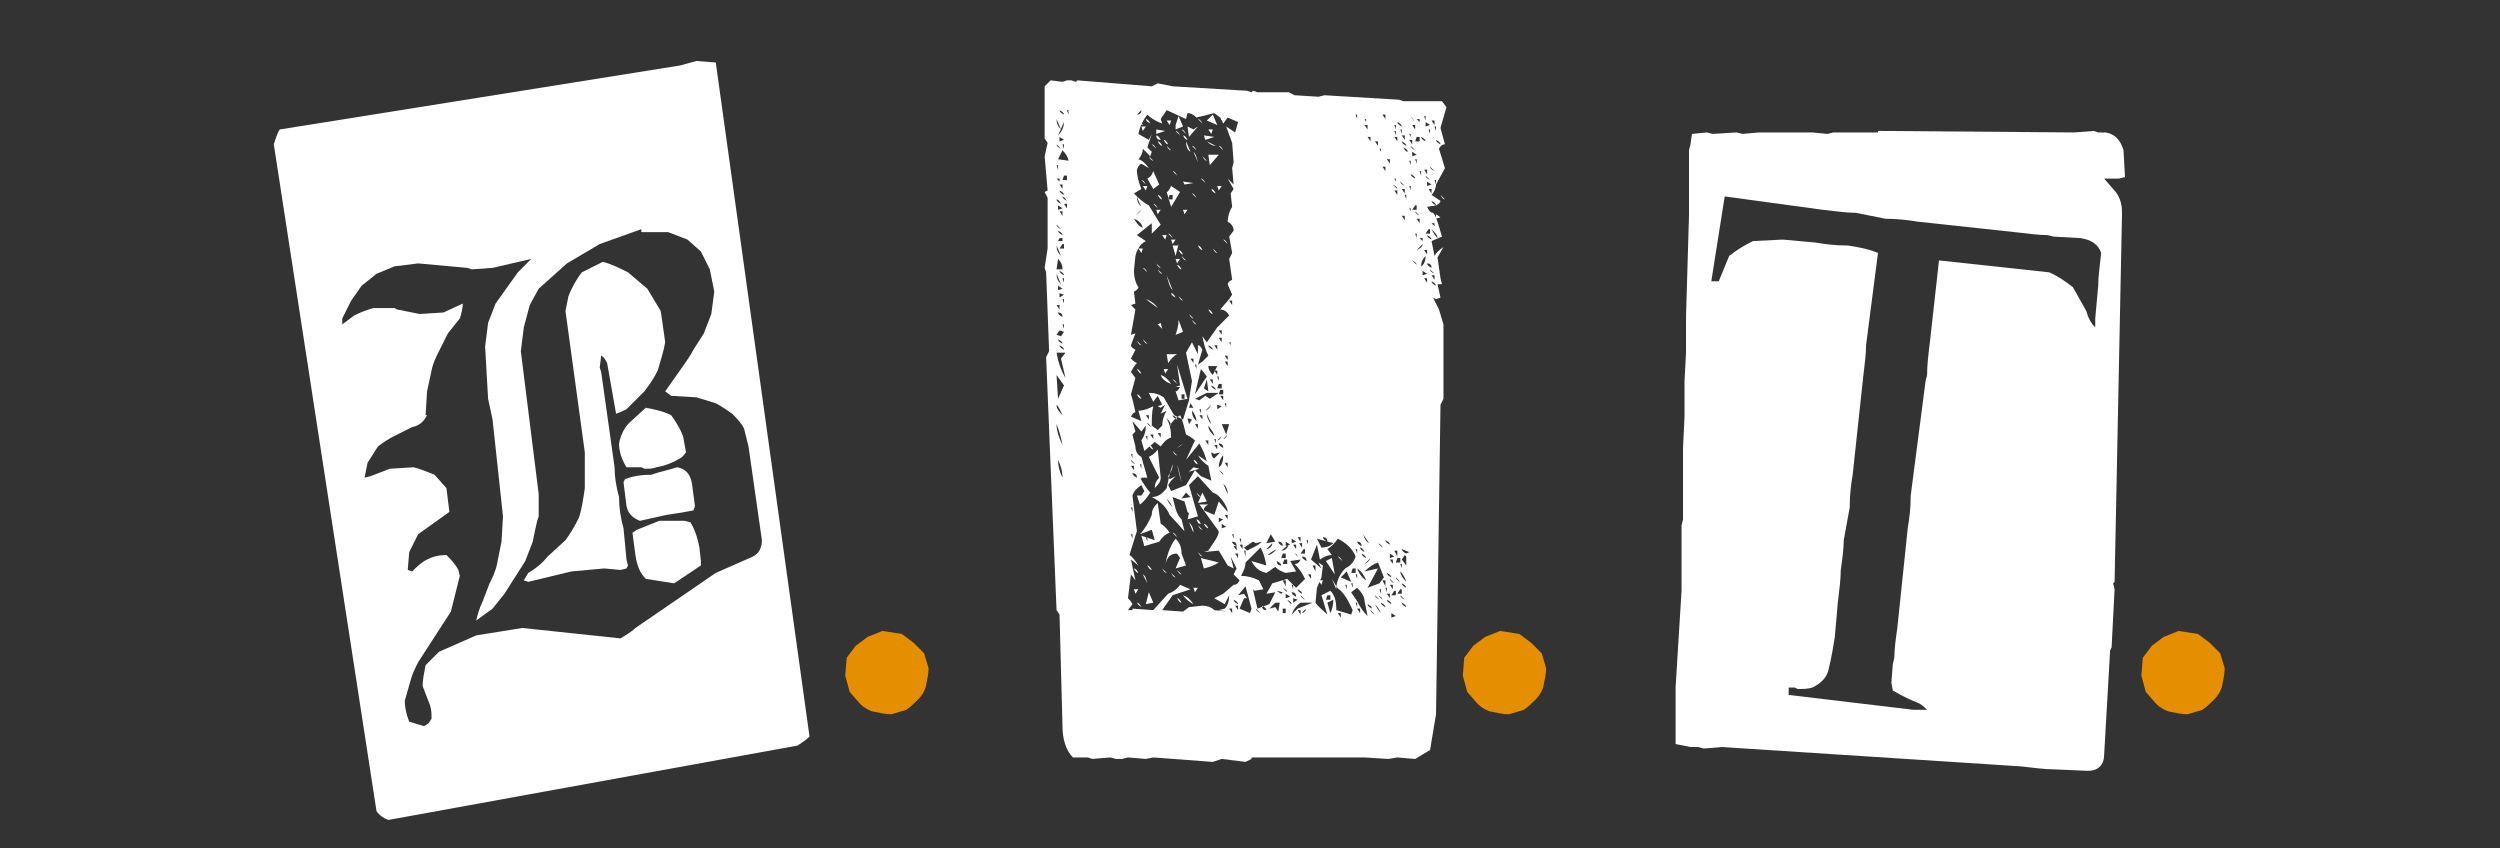 <?xml version="1.0" encoding="utf-8"?>
<!-- Generator: Adobe Illustrator 22.0.1, SVG Export Plug-In . SVG Version: 6.00 Build 0)  -->
<svg version="1.1" id="Capa_1" xmlns="http://www.w3.org/2000/svg" xmlns:xlink="http://www.w3.org/1999/xlink" x="0px" y="0px"
	 viewBox="0 0 168 57" style="enable-background:new 0 0 168 57;" xml:space="preserve">
<rect x="0" y="0" width="168" height="57" fill="#333333" stroke="none"/>
<style type="text/css">
	.st0{fill:#FFFFFF;}
	.st1{fill:#FFAA24;}
	.st2{fill:#E58E00;}
	.st3{fill:none;stroke:#FFFFFF;stroke-width:0.824;stroke-linecap:round;stroke-miterlimit:10;}
</style>
<g>
	<path class="st0" d="M46.8,4.1l1.3,0.1l6.3,45.3c-0.2,0.2-0.5,0.4-0.8,0.6l-27.5,5c-0.3-0.1-0.6-0.3-0.8-0.6L18.4,9.7
		c0.1-0.3,0.2-0.7,0.4-1l26.9-4.3L46.8,4.1z M43.1,15.4l-2.8,1l-2.2,1.3l-1.9,1.7l-0.6,1.1L35.2,22L35,23.6l1.2,9.6v1.5L36.1,35
		c-0.1,0.4-0.2,0.9-0.3,1.4l-0.5,1.3l-1.4,2.2l-0.8,1L32,41.7c0.1-0.4,0.2-0.8,0.4-1.2l0.5-1.3c0.2-0.4,0.4-0.8,0.5-1.3l0.3-1.5
		l0.1-1.7l-0.7-6.5l-0.3-1.4l-0.2-3.5l0.2-1.6l0.5-1.3l1.5-2.1l0.9-0.9l-2.6,0.6l-1.4,0.1l-0.3-0.1l-3.3-0.3l-1.6,0.2l-1.2,0.5
		l-1,0.8l-0.7,1L23,21.4v0.4l0.8-0.6c0.4-0.2,0.9-0.4,1.3-0.5h1.4l0.2,0.1l1.5,0.3l1.6-0.1l1.3-0.6c0,0.3-0.1,0.7-0.2,1l-0.8,1
		l-0.6,1.2c-0.2,0.4-0.4,0.8-0.5,1.3l-0.3,1.4l-0.1,1.6h0.1c-0.2,0.4-0.5,0.7-1,0.8c-0.4,0.2-0.8,0.4-1.2,0.6
		c-0.4,0.2-0.7,0.4-1.1,0.7l-0.7,1.1l-0.2,1l0.4-0.1l1.3-0.5l1.6-0.1c0.4,0.1,0.9,0.3,1.4,0.5l0.8,0.9l0.2,1.6l-2.1,1.5
		c-0.2,0.4-0.4,0.8-0.6,1.2l-0.1,1.2l0.3,0.1c0.3-0.3,0.6-0.6,1-0.8c0.4-0.2,0.8-0.3,1.3-0.3c0.3,0.3,0.6,0.6,0.8,1l0.1,0.4
		l-0.6,2.4l-2.2,3.4c-0.2,0.4-0.4,0.8-0.5,1.2l-0.4,1.4c0,0.4,0.1,0.9,0.3,1.4l1,0.3l0.3-0.2l0.2-0.3c0-0.3,0-0.6-0.1-0.9l-0.5-1.3
		c0-0.4,0.1-0.9,0.2-1.4l0.9-0.9l2.5-1.1l3.1-0.5l6.6,0.7c0.3-0.2,0.7-0.4,1-0.7l5.4-3.7l2.5-1.1c0.4-0.2,0.6-0.6,0.6-1.1l-0.9-6.3
		L50,28.8c-0.2-0.4-0.5-0.7-0.8-1c-0.3-0.2-0.7-0.5-1.1-0.7l-1.3-0.4l-1.7-0.1l-0.4-0.3l1.2-1.7c0.2-0.3,0.5-0.7,0.7-1.1l0.7-1.1
		l0.5-1.3l0.2-1.5l-0.3-1.5l-0.6-1.2l-0.9-0.8l-1.3-0.5H43.1z M40.5,17.6c0.5,0.1,1.1,0.4,1.7,0.7l1.3,1.1l0.9,1.5
		c0.1,0.6,0.2,1.4,0.3,2.1c-0.1,0.6-0.3,1.2-0.5,1.9c-0.2,0.4-0.5,0.9-0.9,1.4l-1.2,1.2c-0.2,0.1-0.4,0.2-0.7,0.3l-0.6-3.4
		c-0.1-0.2-0.2-0.4-0.4-0.5l-0.1,0.8l0.1,0.3l0.9,6.4c0,0.6,0.1,1.3,0.3,2c0,0.7,0.1,1.4,0.3,2.1l0.2,2.1l0.1,0.4l-0.1,0.2l-0.4,0.1
		l-1.1-0.1l-2.2,0.2l-2.9,0.7l-0.3-0.1l0.3-0.5c0.5-0.3,0.9-0.6,1.3-1.1l1.2-1.1c0.3-0.4,0.6-0.9,0.9-1.5c0.2-0.6,0.3-1.3,0.4-2
		v-2.4l-1.3-9.5l0.2-1c0.2-0.5,0.5-1.1,0.9-1.6L40.5,17.6z M43.4,27.4c0.5,0.1,1.1,0.2,1.7,0.5c0.3,0.4,0.6,0.9,0.8,1.4l0.2,1.1
		c-0.1,0.1-0.2,0.3-0.4,0.4c-0.5,0.3-1,0.5-1.6,0.6c-0.2,0.1-0.5,0.1-0.8,0.1l-0.2-0.1h-1c-0.3-0.5-0.5-1-0.5-1.6
		c0.1-0.5,0.3-1,0.7-1.4L43.4,27.4z M45.5,31.4c0.6,0.1,0.9,0.5,1,1.1l0.2,1.5l-0.1,0.3c-0.5,0.1-1.1,0.2-1.8,0.3L43,35
		c-0.5-0.2-0.8-0.5-0.9-1l-0.2-1.6l0.1-0.2c0.5-0.2,1.1-0.3,1.8-0.3C44.3,31.7,44.9,31.6,45.5,31.4z M44.3,35h1.7l0.4,0.1
		c0.3,0.5,0.5,1.1,0.6,1.7l0.1,0.9L47.1,38l-1.8,1.2l-1.9-0.3c-0.4-0.4-0.6-0.9-0.7-1.6l-0.2-1.5l0.3-0.2L44.3,35z"/>
	<path class="st2" d="M59.3,42.4l1.3,0.2l0.8,0.6l0.7,0.7l0.3,1c0,0.4-0.1,0.8-0.2,1.3c-0.1,0.3-0.3,0.6-0.5,0.8
		c-0.2,0.2-0.5,0.5-0.8,0.7l-1,0.3c-0.4,0-0.8-0.1-1.3-0.2c-0.3-0.1-0.6-0.3-0.8-0.5l-0.7-0.8l-0.3-1.1l0.1-1.2l0.6-0.8l0.8-0.6
		L59.3,42.4z"/>
	<path class="st0" d="M70.6,5.4l0.8,0.1l0.3-0.1H72l0.3,0.1l0.1-0.1l5,0.4l0.4-0.2l1,0.2l5,0.3l0.3,0.1l0.1-0.1l0.3,0.1h2.1l0.4,0.2
		l1.6,0.1l0.4-0.1l5,0.3l0.3,0.1h2.6l0.3,0.4l-0.4,1.4l0.3,1.1c-0.2,0-0.3,0.1-0.4,0.3l0.4,1.3l-0.6,1.1c0,0.2-0.1,0.5-0.3,0.7
		l0.6,0.4c0,0.1-0.1,0.2-0.3,0.3l-0.6,0.1c0.1,0.2,0.2,0.4,0.4,0.4c0.2,0.2,0.2,0.4,0.3,0.6l0.3,1l-0.7,0.3l0.2,1
		c0.1-0.2,0.3-0.4,0.6-0.6l-0.4,0.7l0.2,1.4l0.1,0.4h-0.3l0.2,0.9l-0.3,0.1l-0.2-0.1l0.4,0.8l0.3,1v5l-0.2,0.4l-0.3,20.8l-0.4,2.4
		l-1,0.6l-1.2-0.1l-0.6,0.1l-1.6-0.1h-7.6L84.1,51l-0.4,0.2L82.1,51l-0.6,0.2l-4-0.3L77,51l-1.2-0.1L75.4,51H75l-0.4-0.1L73.4,51
		l-0.3-0.1h-1c-0.5-0.5-0.7-1.3-0.7-2.1l-0.2-7.5l-0.2-0.3l-0.7-17l0.2-0.4l-0.2-5.3L70.2,18l0.2-1.3v-3.4l-0.2-0.4l0.2-0.1
		l-0.2-2.3l0.2-0.9l-0.2-0.3V5.8L70.6,5.4z M71,8c0,0.3,0.1,0.5,0.3,0.7L71,8z M71,9.7c0,0.1,0.1,0.2,0.3,0.3
		C71.2,9.9,71.1,9.8,71,9.7z M71.1,11.4v-0.3H71L71.1,11.4z M71,13.4c0,0.1,0.1,0.2,0.3,0.3C71.2,13.5,71.1,13.4,71,13.4z M71,15.1
		c0,0.1,0.1,0.2,0.3,0.3C71.2,15.3,71.1,15.2,71,15.1z M71,16.5c0,0.3,0.1,0.5,0.3,0.7L71,16.5z M71.1,17.4L71,18.1h0.4
		C71.4,17.8,71.3,17.6,71.1,17.4z M71,18.4c0,0.3,0.1,0.5,0.3,0.7L71,18.4z M71,22.5l0.3,0.1l0.2-0.3l-0.3-0.1L71,22.5z M71,23.7
		c0.1,0.6,0.3,1.2,0.6,1.7l-0.3-1.3l0.3-0.4H71z M71,25.2l0.1,1.6l0.4-0.9L71,25.2z M71,27.2c0,0.3,0.2,0.5,0.4,0.7
		C71.3,27.7,71.2,27.4,71,27.2z M71,28.5c0,0.5,0.2,1,0.4,1.4C71.3,29.4,71.2,29,71,28.5z M71.5,8.2l-0.4,0.9
		C71.3,8.9,71.5,8.6,71.5,8.2z M71.4,10.1l-0.3,0.6l0.7,0.1C71.8,10.6,71.6,10.3,71.4,10.1z M71.2,12.2V12h-0.2L71.2,12.2z
		 M71.1,13.8v0.3l0.3-0.1L71.1,13.8z M71.1,15.5c0,0.1,0.1,0.2,0.3,0.3C71.4,15.7,71.3,15.6,71.1,15.5z M71.1,16.2h0.3V16h-0.2
		L71.1,16.2z M71.1,19.2v0.3l0.3-0.1L71.1,19.2z M71.2,20.8v-0.3h-0.2L71.2,20.8z M71.1,21c0,0.1,0.1,0.2,0.3,0.3
		C71.4,21.1,71.3,21,71.1,21z M71.1,22.8c0,0.1,0.1,0.2,0.3,0.3C71.4,23,71.3,22.9,71.1,22.8z M71.1,30.9c0,0.4,0.1,0.8,0.3,1.2
		C71.4,31.7,71.3,31.3,71.1,30.9z M71.1,32.6l0.3,1.1C71.3,33.4,71.2,33,71.1,32.6z M71.2,7.4c0,0.1,0.1,0.2,0.3,0.3
		C71.5,7.6,71.4,7.5,71.2,7.4z M71.2,9.2v0.3l0.3-0.1L71.2,9.2z M71.4,12.7v-0.3h-0.2L71.4,12.7z M71.2,12.8c0,0.1,0.1,0.2,0.3,0.3
		C71.5,13,71.4,12.9,71.2,12.8z M71.4,14.5v-0.3h-0.2L71.4,14.5z M71.2,16.7h0.3v-0.3h-0.1L71.2,16.7z M71.2,18.2
		c0,0.1,0.1,0.2,0.3,0.3C71.5,18.4,71.4,18.3,71.2,18.2z M71.2,19.7V20l0.3-0.2L71.2,19.7z M71.2,23.2c0,0.1,0.1,0.2,0.3,0.3
		C71.5,23.4,71.4,23.3,71.2,23.2z M71.5,10V9.7h-0.1L71.5,10z M71.4,12.1h0.3v-0.3h-0.2L71.4,12.1z M71.4,13.2
		c0,0.1,0.1,0.2,0.3,0.3C71.6,13.4,71.6,13.3,71.4,13.2z M71.5,19v-0.3h-0.1L71.5,19z M71.5,20.4v-0.3h-0.1L71.5,20.4z M71.5,22.1
		v-0.3h-0.1L71.5,22.1z M71.7,14v-0.3h-0.2L71.7,14z M71.8,7.7V7.4h-0.1L71.8,7.7z M78.4,28.1c0.2,0.4,0.3,0.8,0.3,1.3
		c-0.3,0.1-0.5,0.3-0.7,0.6l-0.4-0.3l-0.7,0.6l-0.2-0.7c0.2-0.3,0.3-0.6,0.3-1l-0.3,0.4l-0.6-0.7l0.2,0.7l-0.2,0.2l0.2,0.8
		c0,0.4,0.2,0.6,0.4,0.7l0.4,1.4h-0.4v0.1l-0.1-0.1c0.2,0.3,0.4,0.7,0.7,1c-0.2,0.3-0.4,0.6-0.7,0.8l-0.2-0.6h0.3l0.2-0.3l-0.2-0.4
		c-0.3,0.2-0.5,0.4-0.6,0.7l0.3,2.4l-0.1,0.3l-0.4,1.3c0.2,0.1,0.4,0.4,0.6,0.7L76,37.6l0.3,1.4L76,38.6l-0.2,1.6
		c0.1,0.1,0.2,0.2,0.3,0.4L75.8,41h0.3v-0.1l1.4,0.1l1-1.1c0.3-0.1,0.6-0.3,0.8-0.6l0.7,0.3L78.8,40l-0.7,1l1.4,0.1l0.4-0.3l0.9-0.1
		c0.3,0,0.6,0.1,0.8,0.3l0.9,0.1L81.9,41l0.4-0.1c0.2-0.2,0.3-0.5,0.3-0.9l-0.3,0.6l-0.7-0.4l0.6-0.3l0.7-0.6c0.2,0,0.3-0.1,0.4-0.3
		l-0.4-0.4l0.2-0.4l-0.4-0.8l0.2,0.8L82.5,38l-0.6-1l-1,0.1l0.3-0.1l0.4-0.6c0.2-0.3,0.3-0.5,0.3-0.7l-1.3-1.8h0.6
		c-0.2,0.1-0.3,0.2-0.3,0.4l0.7,0.3l0.3-0.9l0.6,0.7c0-0.2-0.1-0.4-0.3-0.7c-0.2-0.3-0.4-0.5-0.7-0.6l-1-1.1l-0.6,0.6l0.6,2.1
		l-0.7,0.2l0.1-0.4l-0.1-0.1l-0.2-0.7l-0.8-0.3l0.2,0.8c0.1,0.3,0.2,0.5,0.4,0.7l0.2,0.8l-1-1.1c-0.2-0.5-0.6-0.9-1.2-1.2
		c0.4,0,0.7-0.2,1-0.6c0.1-0.5,0.2-1,0.4-1.6c0,0.3-0.1,0.5-0.3,0.8l0.1,0.2l0.4-0.2l-0.3,0.3l-0.2,0.3l0.2,0.4l1-0.4l0.6-1l0.4,0.4
		l0.7,0.3l-0.2-1c-0.3-0.2-0.5-0.4-0.7-0.7l0.6,0.4l-0.2-0.6l-0.3-0.6l-0.9,1.1l0.6-1.3c-0.2-0.2-0.4-0.3-0.6-0.4
		c-0.1-0.4-0.2-0.9-0.4-1.3c-0.3,0.2-0.5,0.4-0.7,0.7C78.8,28.6,78.6,28.3,78.4,28.1z M76.1,30.8v-0.3H76L76.1,30.8z M76,30.9
		c0,0.1,0.1,0.2,0.3,0.3C76.2,31.1,76.1,31,76,30.9z M76.1,34.4v-0.3H76L76.1,34.4z M76.1,36.2v-0.3H76L76.1,36.2z M78.4,7.4L78,8
		l0.1,0.3c-0.3-0.1-0.7-0.3-1-0.6c-0.3,0.4-0.5,0.8-0.6,1.3l0.7,0.4L77.4,9l-0.3,0.9l0.3,0.3l-0.1,0.3L76.8,10
		c0,0.2-0.1,0.5-0.3,0.7c0.3,0.1,0.5,0.3,0.7,0.6L76.7,11c-0.2,0.1-0.2,0.2-0.3,0.4c0,0.4,0.1,0.8,0.3,1.3L76.2,13
		c0.3,0.3,0.6,0.6,1,0.8l0.8,1.3l-0.6,0.6V15l-1,0.8l0.6,0.4c-0.4,0.2-0.6,0.6-0.7,1l-0.1,1c0,0.4,0.1,0.8,0.3,1.1
		c0,0.1-0.1,0.2-0.3,0.3l0.1,0.8l-0.3,0.1l0.3,0.3l-0.3,1.7l0.3-0.1l-0.3,0.8c0,0.1,0.1,0.2,0.3,0.3l-0.3,0.6
		c0.1,0.1,0.2,0.2,0.4,0.3c-0.2,0.2-0.3,0.4-0.4,0.6l0.3,0.4l-0.3,1.1c0.1,0.3,0.2,0.7,0.3,1.2c-0.1,0-0.2,0.1-0.3,0.3l0.7,0.3
		l-0.2-0.7c0.3,0,0.6-0.1,1-0.3c-0.1,0.4-0.1,0.8-0.1,1.3l0.4,0.3l0.3-0.3c0-0.3,0.1-0.7,0.3-1l-0.4,0.2l0.3-0.6L78,27.4l-0.2-0.1
		l0.3-0.1l-0.3-0.6l-0.3,0.4l-0.3-0.6c0.4,0,0.7,0.1,1,0.3l0.7,1.2l0.6,0.3l0.4-1.3l0.2-1.3l-0.4-1.9l0.4-0.7l0.4,0.8v-0.6
		c0.1,0,0.2,0.1,0.3,0.3l-0.3,1l0.3-0.2l0.4-0.4c-0.2-0.4-0.3-0.8-0.4-1.3l0.3,0.4l0.7-1l0.8-0.8c-0.1-0.2-0.3-0.4-0.6-0.4l0.6-0.7
		l0.2-0.3l-0.3-0.7c0-0.1,0.1-0.2,0.3-0.3l-0.2-1.4l0.2-0.4l-0.2-1.1l0.3-0.4c0-0.3-0.2-0.5-0.4-0.6c0-0.3,0.1-0.7,0.3-1L82.7,13
		l0.2-0.3L82.5,12l0.4,0.4l-0.1-1.1l0.1-0.4l-0.1-1.3l-0.4-1.1l0.6,0.4l0.2-0.7l-0.7-0.3l-0.3,0.4l-0.2-0.4l-0.4-0.3l-1.2,0.3
		c-0.1-0.1-0.3-0.3-0.6-0.3L79.7,8L78.4,7.4z M76.2,31.6v-0.3h-0.2L76.2,31.6z M76.1,31.8c0,0.1,0.1,0.2,0.3,0.3
		C76.4,31.9,76.3,31.8,76.1,31.8z M76.7,14.1l-0.4,0.4C76.4,14.4,76.6,14.3,76.7,14.1z M76.2,14.7c0.2,0.3,0.3,0.5,0.6,0.6
		C76.7,15,76.5,14.8,76.2,14.7z M76.2,38.2c0.1,0,0.2,0.1,0.3,0.3C76.4,38.5,76.3,38.4,76.2,38.2z M76.2,39.6h0.3l-0.2,0.3
		L76.2,39.6z M76.4,7.7c0.2,0,0.3-0.1,0.3-0.3L76.4,7.7z M76.4,13.2c0,0.3,0.1,0.5,0.3,0.7C76.6,13.7,76.5,13.5,76.4,13.2z
		 M76.7,23.2c-0.1,0-0.2-0.1-0.3-0.3L76.7,23.2z M76.4,24.8c0.1,0,0.2,0.1,0.3,0.3C76.6,25.1,76.5,25,76.4,24.8z M76.4,26.5
		c0.1,0,0.2,0.1,0.3,0.3C76.6,26.8,76.5,26.7,76.4,26.5z M76.4,40.5c0.1,0,0.2,0.1,0.3,0.3C76.6,40.7,76.5,40.7,76.4,40.5z
		 M76.5,8.1c0.1,0,0.2,0.1,0.3,0.3C76.7,8.4,76.6,8.3,76.5,8.1z M76.5,16.7h0.3L76.7,17L76.5,16.7z M76.7,31.5v-0.3h-0.1L76.7,31.5z
		 M77.8,33.8l0.2,1.4c0.2,0.1,0.4,0.3,0.6,0.6c-0.3,0.1-0.5,0.3-0.7,0.6c-0.3,0.1-0.7,0.2-1,0.3l-0.2-0.7l0.9,0.3l-0.2-0.7l-0.8,0.3
		c0.3-0.3,0.6-0.8,0.8-1.3C77.4,34.2,77.6,34,77.8,33.8z M76.7,8.5H77l-0.2,0.3L76.7,8.5z M76.7,12.1c0.1,0,0.2,0.1,0.3,0.3
		L76.7,12.1z M76.8,12.5h0.3L77,12.8L76.8,12.5z M76.8,18c0.1,0,0.2,0.1,0.3,0.3L76.8,18z M77.1,23.1c-0.1,0-0.2-0.1-0.3-0.3
		L77.1,23.1z M76.8,38.6c0.2,0.1,0.2,0.3,0.3,0.6L76.8,38.6z M77,8c0.1,0,0.2,0.1,0.3,0.3C77.1,8.2,77,8.1,77,8z M77,20.1
		c0.3,0.1,0.6,0.3,0.8,0.6L77,20.1z M77.1,29.6v-0.3H77L77.1,29.6z M77.1,36.4v-0.3H77L77.1,36.4z M77.2,39.8l0.3,0.7L77,40.6
		L77.2,39.8z M77.5,11.5l0.4,0.9l-0.4,0.3L77.1,12C77.3,11.9,77.4,11.8,77.5,11.5z M77.2,28.2v-0.3h-0.2L77.2,28.2z M77.1,28.4
		c0,0.1,0.1,0.2,0.3,0.3C77.3,28.6,77.2,28.5,77.1,28.4z M77.8,30.2l0.2,1.9c0,0.3-0.2,0.5-0.4,0.7c0-0.3,0.1-0.5,0.3-0.7l-0.7-1.4
		C77.4,30.6,77.6,30.5,77.8,30.2z M77.1,38c0.1,0,0.2,0.1,0.3,0.3C77.3,38.3,77.2,38.2,77.1,38z M77.5,10.8c-0.1,0-0.2-0.1-0.3-0.3
		L77.5,10.8z M77.2,29.9c0.1,0,0.2,0.1,0.3,0.3C77.4,30.2,77.3,30.1,77.2,29.9z M77.4,9.7c0.1,0,0.2,0.1,0.3,0.3L77.4,9.7z
		 M77.5,29.5v-0.3h-0.2L77.5,29.5z M77.5,13.7c0.1,0,0.2,0.1,0.3,0.3L77.5,13.7z M77.7,8.7l0.6,0.1L77.7,9V8.7z M77.7,9.1
		c0.1,0,0.2,0.1,0.3,0.3C77.8,9.4,77.7,9.3,77.7,9.1z M77.7,14.1H78l-0.2,0.3L77.7,14.1z M78,18c-0.1,0-0.2-0.1-0.3-0.3L78,18z
		 M77.8,9.5c0.1,0,0.2,0.1,0.3,0.3C78,9.8,77.9,9.7,77.8,9.5z M77.8,13.1c0.1,0,0.2,0.1,0.3,0.3C78,13.4,77.9,13.3,77.8,13.1z
		 M78.1,18.4c-0.1,0-0.2-0.1-0.3-0.3L78.1,18.4z M78,21.7l0.1,0.4l-0.3-0.3L78,21.7z M78,29.4v-0.3h-0.2L78,29.4z M78,25.2
		c0.3,0.1,0.5,0.3,0.7,0.6C78.4,25.7,78.1,25.5,78,25.2z M78.1,15.8h0.3l-0.1,0.3L78.1,15.8z M78.4,38.5c-0.1,0-0.2-0.1-0.3-0.3
		L78.4,38.5z M78.2,9.4c0.1,0,0.2,0.1,0.3,0.3C78.4,9.7,78.3,9.6,78.2,9.4z M78.2,24.8h0.3l-0.2,0.3L78.2,24.8z M79,36.2
		c0.3,0.3,0.4,0.6,0.4,1l0.3,0.8L79,38.2l0.3-0.7l-0.2-0.3c-0.5,0-0.7,0.3-0.8,0.8C78.4,37.4,78.6,36.7,79,36.2z M78.4,8.1h0.3
		l-0.1,0.3L78.4,8.1z M78.7,10.1c-0.1,0-0.2-0.1-0.3-0.3L78.7,10.1z M78.7,12.5l0.6,0.4l-0.6,1l-0.3-1
		C78.5,12.9,78.6,12.7,78.7,12.5z M78.4,18.5l0.4,1C78.6,19.3,78.5,18.9,78.4,18.5z M78.4,23.8h0.7c-0.2,0.1-0.4,0.3-0.6,0.6
		L78.4,23.8z M78.4,33.5c0.1,0.2,0.2,0.4,0.4,0.6C78.7,33.9,78.6,33.7,78.4,33.5z M78.5,13.4h0.3v-0.3h-0.2L78.5,13.4z M78.5,15.7
		c0.1,0,0.2,0.1,0.3,0.3L78.5,15.7z M78.7,16.1H79l-0.2,0.3L78.7,16.1z M78.7,19.7c0.1,0,0.2,0.1,0.3,0.3
		C78.8,19.9,78.7,19.8,78.7,19.7z M79,38.8c-0.1,0-0.2-0.1-0.3-0.3L79,38.8z M78.8,11.5c0.1,0,0.2,0.1,0.3,0.3L78.8,11.5z
		 M79.2,16.4L79,17.2l-0.2-0.7h0.4V16.4z M78.8,25.5c0.1,0,0.2,0.1,0.3,0.3L78.8,25.5z M78.8,27.9c0,0.1,0.1,0.2,0.3,0.3
		C79.1,28.1,79,28,78.8,27.9z M79.1,30.6c-0.1,0-0.2-0.1-0.3-0.3L79.1,30.6z M78.8,35.8c0.1,0,0.2,0.1,0.3,0.3L78.8,35.8z M79.2,7.8
		l0.3,0.7L79,8.7V8.4L79.2,7.8z M79,8.8c0.1,0,0.2,0.1,0.3,0.3L79,8.8z M79,17.4h0.3l-0.2,0.3L79,17.4z M79.2,21.5l0.3,0.8L79,22.5
		C79.1,22.2,79.2,21.9,79.2,21.5z M79.1,24.5l0.7,2.3l-0.6,0.1l-0.2-0.6c0.1,0,0.2-0.1,0.3-0.3H79l0.3-0.1L79.1,24.5z M79.1,17.8
		c0.1,0,0.2,0.1,0.3,0.3C79.3,18.1,79.2,18,79.1,17.8z M79.5,29.8c-0.1,0.1-0.2,0.2-0.4,0.3L79.5,29.8z M79.1,31.2
		c0.1,0.3,0.2,0.7,0.3,1.2C79.3,32.1,79.2,31.7,79.1,31.2z M79.4,38.6c-0.1,0-0.2-0.1-0.3-0.3L79.4,38.6z M79.1,40.2
		c0.1,0,0.2,0.1,0.3,0.3C79.3,40.5,79.2,40.4,79.1,40.2z M79.2,16.8c0.1,0,0.2,0.1,0.3,0.3C79.4,17.1,79.3,17,79.2,16.8z M79.5,20.2
		c-0.1,0-0.2-0.1-0.3-0.3L79.5,20.2z M79.4,8.7c0.1,0,0.2,0.1,0.3,0.3L79.4,8.7z M79.7,17.5c-0.1,0-0.2-0.1-0.3-0.3L79.7,17.5z
		 M79.4,26.5v0.3h0.2v-0.3H79.4z M79.7,33.1l-0.3,0.4l0.6-0.1C79.9,33.3,79.8,33.2,79.7,33.1z M79.5,9.1c0.1,0,0.2,0.1,0.3,0.3
		C79.7,9.4,79.6,9.3,79.5,9.1z M79.5,12.2l0.7,0.1l-0.6,0.1L79.5,12.2z M79.5,14.1h0.3l-0.2,0.3L79.5,14.1z M79.5,40
		c0.3,0.1,0.5,0.3,0.7,0.6C80,40.5,79.7,40.3,79.5,40z M79.7,9.5l0.3,0.7C79.8,10.1,79.7,9.8,79.7,9.5z M79.8,8.5l0.4,0.2l0.3-0.2
		l-0.6,0.7L79.8,8.5z M79.8,28.1l0.1,0.4l0.2-0.3L79.8,28.1z M80.2,21.4c-0.1,0-0.2-0.1-0.3-0.3L80.2,21.4z M79.9,27.4h0.3l-0.2-0.3
		L79.9,27.4z M80.2,31.4l0.4,0.1l-0.7,0.2L80.2,31.4z M79.9,35.1c0.2,0.2,0.3,0.4,0.3,0.7L79.9,35.1z M80.1,9.8
		c0.1,0,0.2,0.1,0.3,0.3L80.1,9.8z M80.1,13c0.1,0,0.2,0.1,0.3,0.3L80.1,13z M80.4,21.8c-0.1,0-0.2-0.1-0.3-0.3L80.4,21.8z
		 M80.2,24.4v-0.3h-0.2L80.2,24.4z M80.1,27.6c0,0.3,0.1,0.5,0.3,0.7C80.4,28.1,80.3,27.8,80.1,27.6z M80.2,10.2
		c0.2,0.2,0.2,0.4,0.3,0.7L80.2,10.2z M80.4,24.8v-0.3h-0.1L80.4,24.8z M80.7,24.8l-0.4,1.7l0.8-1.2C81,25.2,80.9,25,80.7,24.8z
		 M81.1,26.4l-0.8,0.4l0.3,0.1l0.4-0.3l0.3,0.2l0.6-0.4H81.1z M80.2,30.9c0.1,0,0.2,0.1,0.3,0.3C80.4,31.2,80.3,31.1,80.2,30.9z
		 M80.2,39.5h0.3l-0.2,0.3L80.2,39.5z M80.5,28.8v-0.3h-0.2L80.5,28.8z M80.7,33.4c-0.1,0-0.2-0.1-0.3-0.3L80.7,33.4z M80.4,34.9
		c0.1,0,0.2,0.1,0.3,0.3C80.5,35.2,80.5,35.1,80.4,34.9z M80.5,8c0.1,0,0.2,0.1,0.3,0.3L80.5,8z M80.5,16.5c0.1,0,0.2,0.1,0.3,0.3
		C80.7,16.8,80.6,16.7,80.5,16.5z M80.7,27.8v-0.3h-0.1L80.7,27.8z M80.8,33.1l0.3,0.6l-0.6,0.1L80.8,33.1z M80.8,35.6
		c-0.1,0-0.2-0.1-0.3-0.3L80.8,35.6z M80.8,37.4c-0.1,0-0.2-0.1-0.3-0.3L80.8,37.4z M80.7,12c0.1,0,0.2,0.1,0.3,0.3L80.7,12z
		 M80.8,28.2v-0.3h-0.2L80.8,28.2z M80.7,37.5l1.2,0.3c-0.3,0.2-0.6,0.3-1,0.4L80.7,37.5z M81.1,10.8c-0.1,0-0.2-0.1-0.3-0.3
		L81.1,10.8z M80.9,9.1l0.7,0.1l-0.6,0.2L80.9,9.1z M81.1,25.5l-0.2,0.6l0.3,0.2L81.1,25.5z M81.4,27.2l-0.4,0.4
		C81.1,27.6,81.3,27.4,81.4,27.2z M80.9,35.2c0.1,0,0.2,0.1,0.3,0.3C81.1,35.5,81,35.4,80.9,35.2z M81.5,7.7l0.3,0.7l-0.7-0.3
		L81.5,7.7z M81.1,9.5l0.6,0.3C81.5,9.8,81.3,9.7,81.1,9.5z M81.1,27.8c0,0.2,0.1,0.5,0.3,0.7L81.1,27.8z M81.2,29.9v-0.3h-0.2
		L81.2,29.9z M81.2,8.7h0.3L81.4,9L81.2,8.7z M81.2,10.4h0.7l-0.6,0.7L81.2,10.4z M81.2,20.8c0.1,0,0.2,0.1,0.3,0.3
		C81.4,21.1,81.3,21,81.2,20.8z M81.2,23.2c0,0.1,0.1,0.2,0.3,0.3C81.5,23.4,81.4,23.3,81.2,23.2z M81.2,24.6c0,0.2,0.1,0.4,0.3,0.6
		l0.3-0.6H81.2z M81.2,28.6c0,0.3,0.2,0.5,0.4,0.7C81.6,29.1,81.4,28.9,81.2,28.6z M81.4,12.7c0.1,0,0.2,0.1,0.3,0.3
		C81.5,12.9,81.5,12.9,81.4,12.7z M81.5,25.8v-0.3h-0.2L81.5,25.8z M81.7,26.2c0-0.1-0.1-0.2-0.3-0.3C81.4,26,81.5,26.1,81.7,26.2z
		 M81.4,30.4c0,0.2,0.1,0.4,0.2,0.4l0.4-0.4l-0.4,0.1L81.4,30.4z M81.8,17c-0.1,0-0.2-0.1-0.3-0.3L81.8,17z M81.7,29.8v-0.3h-0.1
		L81.7,29.8z M81.8,23.5v-0.3h-0.2L81.8,23.5z M81.8,25.2v-0.3h-0.2L81.8,25.2z M81.8,30.2v-0.3h-0.2L81.8,30.2z M81.8,12.5h0.3
		l-0.2,0.3L81.8,12.5z M81.9,25.6v-0.3h-0.1L81.9,25.6z M81.8,26.1h0.3v-0.3h-0.2L81.8,26.1z M81.8,27.2v0.3l0.3-0.2L81.8,27.2z
		 M81.8,29.6c0.1,0,0.2-0.1,0.3-0.3C82,29.4,81.9,29.5,81.8,29.6z M81.9,9.8c0.1,0,0.2,0.1,0.3,0.3L81.9,9.8z M82.1,22.5v-0.3h-0.2
		L82.1,22.5z M82.1,23v-0.3h-0.2L82.1,23z M81.9,26.5h0.3v-0.3h-0.2L81.9,26.5z M81.9,29.8c0,0.1,0.1,0.2,0.3,0.3
		C82.2,29.9,82.1,29.8,81.9,29.8z M82.2,30.6c-0.2,0.2-0.3,0.5-0.3,0.8C82.1,31.3,82.2,31,82.2,30.6z M82.2,31.9
		c0-0.1-0.1-0.2-0.3-0.3C82,31.7,82.1,31.8,82.2,31.9z M81.9,34.8v0.3l0.3-0.2L81.9,34.8z M82.2,26.9v-0.3h-0.2L82.2,26.9z
		 M82.1,28.5l0.3,0.7l0.2-0.7H82.1z M82.1,35.2v0.3l0.3-0.1L82.1,35.2z M82.2,16.1c0.1,0,0.2,0.1,0.3,0.3L82.2,16.1z M82.4,27.4
		v-0.3h-0.1L82.4,27.4z M82.2,29.5c0.1,0,0.2-0.1,0.3-0.3C82.4,29.3,82.3,29.4,82.2,29.5z M82.2,32.5l0.3,0.7
		C82.5,32.9,82.4,32.7,82.2,32.5z M82.5,24.2v-0.3h-0.2L82.5,24.2z M82.5,24.6v-0.3h-0.2L82.5,24.6z M82.5,31.4v-0.3h-0.2L82.5,31.4
		z M82.5,34.9v-0.3h-0.2L82.5,34.9z M82.7,23.2V23h-0.1L82.7,23.2z M82.8,20.5v-0.3h-0.2L82.8,20.5z M82.8,41.2v-0.3h-0.2L82.8,41.2
		z M82.9,36.2v-0.3h-0.1L82.9,36.2z M82.8,36.4c0,0.1,0.1,0.2,0.3,0.3C83.1,36.5,83,36.4,82.8,36.4z M83.1,37v-0.3h-0.2L83.1,37z
		 M82.9,40.3c0,0.1,0.1,0.2,0.3,0.3C83.2,40.5,83.1,40.4,82.9,40.3z M83.2,37.5v-0.3h-0.2L83.2,37.5z M83.2,41v-0.3h-0.2L83.2,41z
		 M83.4,36.5v-0.3h-0.1L83.4,36.5z M83.7,39.4L83.2,40l0.4-0.1l0.2,0.3h-0.2l-0.3,0.7l0.7,0.3l0.1-0.3L83.7,39.4z M83.5,36.9v-0.3
		h-0.2L83.5,36.9z M84.7,36.8l-1,1c0,0.3-0.1,0.5-0.3,0.9c0.4,0,0.8,0.1,1.2,0.3l0.3,0.6l-0.6,0.1l-0.1-0.1l0.3,1.3l0.8-0.3l0.4-0.8
		l-0.6,0.1l0.4-0.7l1-0.3l0.6,0.6l0.6-0.6c-0.2-0.4-0.4-0.7-0.7-1c0.2,0,0.3-0.1,0.4-0.3l-0.7,0.1l0.4,0.7l-0.7,0.1
		c-0.3-0.1-0.5-0.2-0.7-0.4c-0.2,0.1-0.4,0.3-0.6,0.4c-0.5-0.1-0.8-0.4-1-0.8l1,0.3C85,37.5,84.9,37.1,84.7,36.8z M83.7,37.4V37
		h-0.1L83.7,37.4z M84.2,36.4l-0.6,0.4l0.2,0.2l0.4-0.2c0.2-0.1,0.4-0.2,0.6-0.4l-0.4,0.1L84.2,36.4z M84.4,40.9
		c0,0.1,0.1,0.2,0.3,0.3C84.6,41.1,84.5,41,84.4,40.9z M85.1,41c0-0.1-0.1-0.2-0.3-0.3C84.8,40.9,84.9,41,85.1,41z M85.4,35.9
		l-0.3,0.6l0.6-0.1L85.4,35.9z M85.5,36.5l-0.4,0.4C85.3,36.9,85.5,36.7,85.5,36.5z M85.8,36.9c-0.2,0.1-0.4,0.2-0.6,0.4
		C85.4,37.3,85.6,37.1,85.8,36.9z M85.7,40.5l-0.4,0.4l0.4-0.1l0.2,0.3l0.1-0.6H85.7z M86.1,38c0-0.1-0.1-0.2-0.3-0.3
		C85.8,37.9,85.9,38,86.1,38z M86.1,39.9l0.1-0.1l-0.4-0.1C85.8,39.7,85.9,39.8,86.1,39.9z M85.9,36.4c0,0.1,0.1,0.2,0.3,0.3
		C86.2,36.5,86.1,36.4,85.9,36.4z M86.6,36.6L86.1,37C86.3,37,86.5,36.9,86.6,36.6z M86.1,37.5h0.3v-0.3h-0.2L86.1,37.5z M86.2,37.9
		h0.3v-0.3h-0.2L86.2,37.9z M86.4,39.4V39h-0.2L86.4,39.4z M86.5,39.8c0-0.1-0.1-0.2-0.3-0.3C86.3,39.6,86.4,39.7,86.5,39.8z
		 M86.2,40.9v0.3h0.2v-0.3H86.2z M86.4,36.4v0.3l0.3-0.1L86.4,36.4z M86.4,39.9v0.3l0.3-0.1L86.4,39.9z M86.8,40.6
		c0-0.1-0.1-0.2-0.3-0.3C86.6,40.4,86.6,40.5,86.8,40.6z M86.8,36.2v0.3l0.3-0.1L86.8,36.2z M86.9,39.6v-0.3h-0.1L86.9,39.6z
		 M86.8,39.8c0,0.1,0.1,0.2,0.3,0.3C87.1,39.9,87,39.8,86.8,39.8z M87.4,40.5c-0.3,0.2-0.5,0.5-0.6,0.8l0.4-0.4l1-0.4H87.4z
		 M87.1,36.9v-0.3h-0.2L87.1,36.9z M87.2,37.4c0-0.1-0.1-0.2-0.3-0.3C87,37.1,87.1,37.3,87.2,37.4z M86.9,40.2v0.3l0.3-0.2
		L86.9,40.2z M87.4,36.4v-0.3h-0.2L87.4,36.4z M87.2,39.6c0,0.1,0.1,0.2,0.3,0.3C87.5,39.8,87.4,39.7,87.2,39.6z M87.4,41.3V41h-0.2
		L87.4,41.3z M87.5,36.8v-0.3h-0.2L87.5,36.8z M87.4,37.2h0.3v-0.3h-0.1L87.4,37.2z M87.4,40c0,0.1,0.1,0.2,0.3,0.3
		C87.6,40.2,87.5,40.1,87.4,40z M87.5,37.4c0,0.1,0.1,0.2,0.3,0.3C87.8,37.5,87.7,37.4,87.5,37.4z M87.5,41.2c0.1,0,0.2-0.1,0.3-0.3
		C87.7,41,87.6,41,87.5,41.2z M87.9,36.6v-0.3h-0.1L87.9,36.6z M88.1,38.9v-0.3h-0.2L88.1,38.9z M89.9,36.2
		c-0.2,0.3-0.4,0.5-0.7,0.7l0.3,0.4c-0.3,0-0.5,0.1-0.8,0.3l-0.2-1l-0.4,1l0.7,0.6l-0.2-0.4l0.3,0.2l-0.1,0.8l-0.3,0.7l-0.1,1
		c0.2,0.3,0.5,0.5,0.8,0.8L88.8,40l0.6-0.3c0.3,0.3,0.4,0.7,0.4,1.3l1,0.3l0.1-0.3c-0.2-0.4-0.4-0.9-0.8-1.3
		c-0.3-0.2-0.4-0.5-0.6-0.8l0.3,0.7c0-0.5,0.2-1,0.6-1.4c0.4-0.2,0.6-0.5,0.7-0.8C90.9,36.9,90.5,36.5,89.9,36.2z M88.4,38.4V38
		h-0.2L88.4,38.4z M88.5,36.2l0.3,0.6c0.3,0,0.6-0.1,0.8-0.3L88.5,36.2z M88.6,39h0.3l-0.1,0.3L88.6,39z M88.9,36.1
		c0,0.1,0.1,0.2,0.3,0.3C89.2,36.2,89.1,36.1,88.9,36.1z M89.5,37.5l0.2,1.1l-0.6-0.9L89.5,37.5z M89.1,40.3h0.3V40h-0.2L89.1,40.3z
		 M89.6,40.3l-0.4,0.2l0.2,0.7C89.5,41,89.6,40.7,89.6,40.3z M89.9,37.4c0.1,0,0.2,0.1,0.3,0.3C90.1,37.6,90,37.5,89.9,37.4z
		 M90.1,41.5v-0.3h-0.2L90.1,41.5z M90.5,38.4l-0.4,0.4l0.7,0.3L90.5,38.4z M90.5,39.6v-0.3h-0.1L90.5,39.6z M90.8,38.5h0.3v-0.3
		h-0.2L90.8,38.5z M90.9,39.5v-0.3h-0.1L90.9,39.5z M91.2,39.5l-0.4,0.3l0.4,0.6c0.2,0.4,0.4,0.7,0.7,1l-0.2-1
		C91.7,40.1,91.5,39.8,91.2,39.5z M91.2,8V7.7h-0.1L91.2,8z M91.2,37.2v-0.3h-0.1L91.2,37.2z M91.2,38.9v-0.3h-0.1L91.2,38.9z
		 M91.2,40.8v-0.3h-0.1L91.2,40.8z M91.2,36.4c0,0.1,0.1,0.2,0.3,0.3C91.5,36.5,91.4,36.4,91.2,36.4z M91.2,38.2
		c0.1,0.3,0.3,0.6,0.6,0.8C91.7,38.7,91.5,38.4,91.2,38.2z M91.4,41.2v-0.3h-0.2L91.4,41.2z M91.4,36.8c0,0.1,0.1,0.2,0.3,0.3
		C91.6,36.9,91.5,36.8,91.4,36.8z M91.5,37.2c0,0.1,0.1,0.2,0.3,0.3C91.8,37.4,91.7,37.3,91.5,37.2z M91.8,8.2V8h-0.1L91.8,8.2z
		 M91.6,35.9c0.1,0.3,0.2,0.5,0.4,0.6L91.6,35.9z M92.1,37.5l-0.4,0.4C91.9,37.8,92,37.7,92.1,37.5z M91.9,8.7V8.4h-0.2L91.9,8.7z
		 M92.6,37.8c-0.3,0.1-0.6,0.3-0.9,0.6l0.9-0.2l-0.7,1.3l0.8-0.3l0.3-0.4L92.6,37.8z M92.1,9.5V9.2h-0.2L92.1,9.5z M91.9,40.6
		c0,0.1,0.1,0.2,0.3,0.3C92.2,40.8,92.1,40.7,91.9,40.6z M92.1,41c0,0.1,0.1,0.2,0.3,0.3C92.3,41.2,92.2,41.1,92.1,41z M92.4,40
		c0,0.1,0.1,0.2,0.3,0.3C92.6,40.2,92.5,40.1,92.4,40z M92.4,40.6c0.1,0.2,0.2,0.4,0.4,0.6C92.7,41,92.6,40.8,92.4,40.6z M92.6,9.8
		V9.5h-0.2L92.6,9.8z M92.8,10.2V10h-0.1L92.8,10.2z M92.9,36.8c0-0.1-0.1-0.2-0.3-0.3C92.7,36.6,92.8,36.7,92.9,36.8z M92.8,39.9
		v-0.3h-0.1L92.8,39.9z M92.9,40.3c0-0.1-0.1-0.2-0.3-0.3C92.7,40.1,92.8,40.2,92.9,40.3z M93.1,40.8c0-0.1-0.1-0.2-0.3-0.3
		C92.8,40.6,92.9,40.7,93.1,40.8z M93.1,8V7.7h-0.2L93.1,8z M93.1,11.5v-0.3h-0.2L93.1,11.5z M93.1,39.4V39h-0.2L93.1,39.4z
		 M93.4,36.6c0-0.1-0.1-0.2-0.3-0.3C93.1,36.4,93.2,36.5,93.4,36.6z M93.2,39.8v-0.3h-0.1L93.2,39.8z M93.4,11v-0.3h-0.2L93.4,11z
		 M93.2,38.5c0,0.1,0.1,0.2,0.3,0.3C93.5,38.7,93.4,38.6,93.2,38.5z M93.4,40.2v-0.3h-0.2L93.4,40.2z M93.2,40.3
		c0,0.1,0.1,0.2,0.3,0.3C93.5,40.5,93.4,40.4,93.2,40.3z M93.4,37.2v0.3l0.3-0.1L93.4,37.2z M93.4,38.9c0,0.1,0.1,0.2,0.3,0.3
		C93.6,39.1,93.5,39,93.4,38.9z M93.6,37.9v-0.3h-0.2L93.6,37.9z M93.6,39.6v-0.3h-0.2L93.6,39.6z M93.5,40h0.3v-0.3h-0.1L93.5,40z
		 M93.5,41.2v0.3l0.3-0.1L93.5,41.2z M93.8,8.7V8.4h-0.1L93.8,8.7z M93.8,9.1V8.8h-0.1L93.8,9.1z M93.8,12.2V12h-0.1L93.8,12.2z
		 M93.9,12.7c0-0.1-0.1-0.2-0.3-0.3C93.7,12.5,93.8,12.6,93.9,12.7z M93.9,9.5V9.2h-0.2L93.9,9.5z M93.9,13.1v-0.3h-0.2L93.9,13.1z
		 M93.9,37.4V37h-0.2L93.9,37.4z M93.8,37.8h0.3v-0.3h-0.2L93.8,37.8z M93.8,38.8c0,0.1,0.1,0.2,0.3,0.3C94,39,93.9,38.9,93.8,38.8z
		 M93.8,40.6l0.3,0.7C94,41.1,93.9,40.8,93.8,40.6z M93.9,8.2c0,0.1,0.1,0.2,0.3,0.3C94.2,8.4,94.1,8.3,93.9,8.2z M93.9,39.9h0.3
		v-0.3h-0.1L93.9,39.9z M94.2,9V8.7h-0.1L94.2,9z M94.1,12.2c0,0.1,0.1,0.2,0.3,0.3C94.3,12.4,94.2,12.3,94.1,12.2z M94.2,38.2v-0.3
		h-0.1L94.2,38.2z M94.1,38.4c0,0.2,0.2,0.5,0.4,0.7C94.4,38.8,94.3,38.6,94.1,38.4z M94.1,40c0,0.1,0.1,0.2,0.3,0.3
		C94.3,40.2,94.2,40.1,94.1,40z M94.4,9.4V9.1h-0.2L94.4,9.4z M94.5,9.8c0-0.1-0.1-0.2-0.3-0.3C94.2,9.6,94.3,9.7,94.5,9.8z
		 M94.4,13v-0.3h-0.2L94.4,13z M94.4,14.8v-0.3h-0.2L94.4,14.8z M94.2,36.9c0,0.1,0.1,0.2,0.3,0.3l0.2-0.1L94.2,36.9z M94.2,37.6
		l0.3,0.4v-0.6l-0.1-0.1L94.2,37.6z M94.5,39.5c0-0.1-0.1-0.2-0.3-0.3C94.2,39.3,94.3,39.4,94.5,39.5z M94.2,40.5
		c0,0.1,0.1,0.2,0.3,0.3C94.5,40.7,94.4,40.6,94.2,40.5z M94.6,10.2c0-0.1-0.1-0.2-0.3-0.3C94.4,10.1,94.5,10.2,94.6,10.2z
		 M94.5,13.4v-0.3h-0.1L94.5,13.4z M94.8,9.2V9h-0.1L94.8,9.2z M94.8,11.1v-0.3h-0.1L94.8,11.1z M94.8,12.8v-0.3h-0.1L94.8,12.8z
		 M94.8,14.2V14h-0.1L94.8,14.2z M94.8,7.8c0.1,0.2,0.2,0.3,0.3,0.4L94.8,7.8z M94.9,9.7V9.4h-0.2L94.9,9.7z M94.8,9.8
		c0,0.1,0.1,0.2,0.3,0.3C95,10,94.9,9.9,94.8,9.8z M95.1,12c0-0.1-0.1-0.2-0.3-0.3C94.8,11.8,94.9,11.9,95.1,12z M95.1,8.7V8.4h-0.2
		L95.1,8.7z M94.9,10.2v0.3l0.3-0.1L94.9,10.2z M94.9,14.1h0.3v-0.3h-0.1L94.9,14.1z M95.2,17.8c0-0.1-0.1-0.2-0.3-0.3
		C95,17.6,95.1,17.7,95.2,17.8z M95.1,9.5h0.3V9.2h-0.2L95.1,9.5z M95.2,11v-0.3h-0.1L95.2,11z M95.1,14.2c0,0.1,0.1,0.2,0.3,0.3
		C95.3,14.4,95.2,14.3,95.1,14.2z M95.2,16v-0.3h-0.1L95.2,16z M95.4,8.2V8h-0.2L95.4,8.2z M95.4,15v-0.3h-0.2L95.4,15z M95.6,16.4
		l-0.4,0.4C95.4,16.7,95.6,16.6,95.6,16.4z M95.5,11.8v-0.3h-0.1L95.5,11.8z M95.8,9.5c0-0.1-0.1-0.2-0.3-0.3
		C95.5,9.3,95.6,9.4,95.8,9.5z M95.6,16.2V16h-0.2L95.6,16.2z M95.8,17.2c-0.2,0.2-0.3,0.4-0.3,0.7C95.7,17.8,95.8,17.5,95.8,17.2z
		 M95.8,8.1V7.8h-0.1L95.8,8.1z M95.6,18.2v0.3l0.3-0.1L95.6,18.2z M95.8,8.2v0.3l0.3-0.1L95.8,8.2z M95.9,11.7v-0.3h-0.2L95.9,11.7
		z M95.8,11.8c0,0.1,0.1,0.2,0.3,0.3C96,12,95.9,11.9,95.8,11.8z M95.8,15.7h0.3v-0.3h-0.1L95.8,15.7z M95.9,17.1v-0.3h-0.2
		L95.9,17.1z M95.9,19v-0.3h-0.2L95.9,19z M96.1,9V8.7h-0.1L96.1,9z M95.9,12.2v0.3l0.3-0.1L95.9,12.2z M95.9,15.8
		c0,0.1,0.1,0.2,0.3,0.3C96.2,16,96.1,15.9,95.9,15.8z M95.9,17.7c0,0.1,0.1,0.2,0.3,0.3C96.2,17.8,96.1,17.7,95.9,17.7z M96.1,11.2
		c0,0.1,0.1,0.2,0.3,0.3C96.3,11.4,96.2,11.3,96.1,11.2z M96.2,13v-0.3h-0.2L96.2,13z M96.1,18.1c0,0.1,0.1,0.2,0.3,0.3
		C96.3,18.3,96.2,18.2,96.1,18.1z M96.4,8.4V8.1h-0.2L96.4,8.4z M96.2,13.5c0,0.1,0.1,0.2,0.3,0.3C96.5,13.7,96.4,13.6,96.2,13.5z
		 M96.4,15.2V15h-0.2L96.4,15.2z M96.2,15.4c0.1,0.2,0.2,0.4,0.4,0.6C96.6,15.8,96.4,15.6,96.2,15.4z M96.4,18.8v-0.3h-0.2
		L96.4,18.8z M96.5,19.2c0-0.1-0.1-0.2-0.3-0.3C96.2,19,96.3,19.1,96.5,19.2z M96.5,8.8V8.5h-0.1L96.5,8.8z M96.5,12.4v-0.3h-0.1
		L96.5,12.4z M96.5,9.4c0,0.1,0.1,0.2,0.3,0.3C96.8,9.6,96.7,9.5,96.5,9.4z M96.5,14.4v0.3l0.3-0.1L96.5,14.4z M97.1,13.4
		c-0.1,0-0.2-0.1-0.3-0.3L97.1,13.4z"/>
	<path class="st2" d="M100.8,42.4l1.3,0.2l0.8,0.6l0.7,0.7l0.3,1c0,0.4-0.1,0.8-0.2,1.3c-0.1,0.3-0.3,0.6-0.5,0.8
		c-0.2,0.2-0.5,0.5-0.8,0.7l-1,0.3c-0.4,0-0.8-0.1-1.3-0.2c-0.3-0.1-0.6-0.3-0.8-0.5l-0.7-0.8l-0.3-1.1l0.1-1.2l0.6-0.8l0.8-0.6
		L100.8,42.4z"/>
	<path class="st0" d="M126.4,8.8l13,0.1l1.3-0.1l0.3,0.1h0.5c0.6,0.1,1,0.5,1.2,1.2l0.1,1.8l-0.4,0.1h-1l0.6,0.7
		c0.4,0.4,0.6,0.9,0.6,1.6l-0.5,24.8l-0.1,0.1l0.1,0.4l-0.2,3.9l-0.1,0.2l-0.4,7c0,0.7-0.4,1.1-1.1,1.1l-2.3-0.1
		c-0.6,0-1.3-0.1-2.2-0.2l-20.1-1.3l-1.2,0.1l-0.4-0.1h-0.5l-1-0.2v-3.8l0.4-6.5v-4.4l0.1-0.4v-4.8l0.1-2.1v-2.4l0.1-1.9v-2.4
		l0.2-6.8v-4.4l0.1-0.4l0.1-0.7l1-0.1l0.4,0.1l1.6-0.1l0.4,0.1l1.1-0.1h3.6l1,0.1l0.4-0.1h3V8.8z M115.9,13.2l-0.9,5.7h0.5l0.7-1.7
		c0.5-0.4,1-0.7,1.6-1l2-0.1l2.2,0.2c0.6,0.1,1.3,0.2,2.2,0.2c0.6,0.1,1.3,0.2,2,0.5l-0.8,6.2c0,0.6-0.1,1.3-0.2,2.2l-0.7,6.5
		c-0.1,0.6-0.2,1.3-0.2,2.2l-0.4,2.2c0,0.6-0.1,1.3-0.2,2c0,0.6-0.1,1.4-0.2,2.2l-0.2,2.3c-0.1,0.6-0.2,1.3-0.4,2.1
		c-0.1,0.6-0.5,1-1.1,1.3c-0.3,0.1-0.6,0.1-1,0.1l-0.2-0.1h-0.4v0.5l8.4,1h0.9c-0.2-0.2-0.4-0.4-0.7-0.5c-0.5-0.2-1.1-0.5-1.6-0.8
		l-0.1-0.5l0.1-1.3l0.1-0.4c0-0.6,0.1-1.3,0.2-2l0.7-6.7c0.1-0.6,0.2-1.3,0.2-2.2l1-7.7l0.1-0.4c0-0.7,0.1-1.5,0.2-2.3l0.6-5.4
		l7.4,0.8c0.5,0.2,1.1,0.6,1.6,1l0.9,1.6c0.1,0.4,0.3,0.8,0.6,1.1v-0.6l0.2-2.2c0-0.6,0.1-1.3,0.2-2.2c-0.2-0.6-0.7-0.9-1.4-1
		l-1.8-0.1l-0.4-0.1c-0.6,0-1.3-0.1-2.2-0.2l-6.5-0.7c-0.6-0.1-1.4-0.2-2.2-0.2l-2-0.4c-0.6,0-1.3-0.1-2.2-0.2L115.9,13.2z"/>
	<path class="st2" d="M146.4,42.4l1.3,0.2l0.8,0.6l0.7,0.7l0.3,1c0,0.4-0.1,0.8-0.2,1.3c-0.1,0.3-0.3,0.6-0.5,0.8
		c-0.2,0.2-0.5,0.5-0.8,0.7l-1,0.3c-0.4,0-0.8-0.1-1.3-0.2c-0.3-0.1-0.6-0.3-0.8-0.5l-0.7-0.8l-0.3-1.1l0.1-1.2l0.6-0.8l0.8-0.6
		L146.4,42.4z"/>
</g>
</svg>
